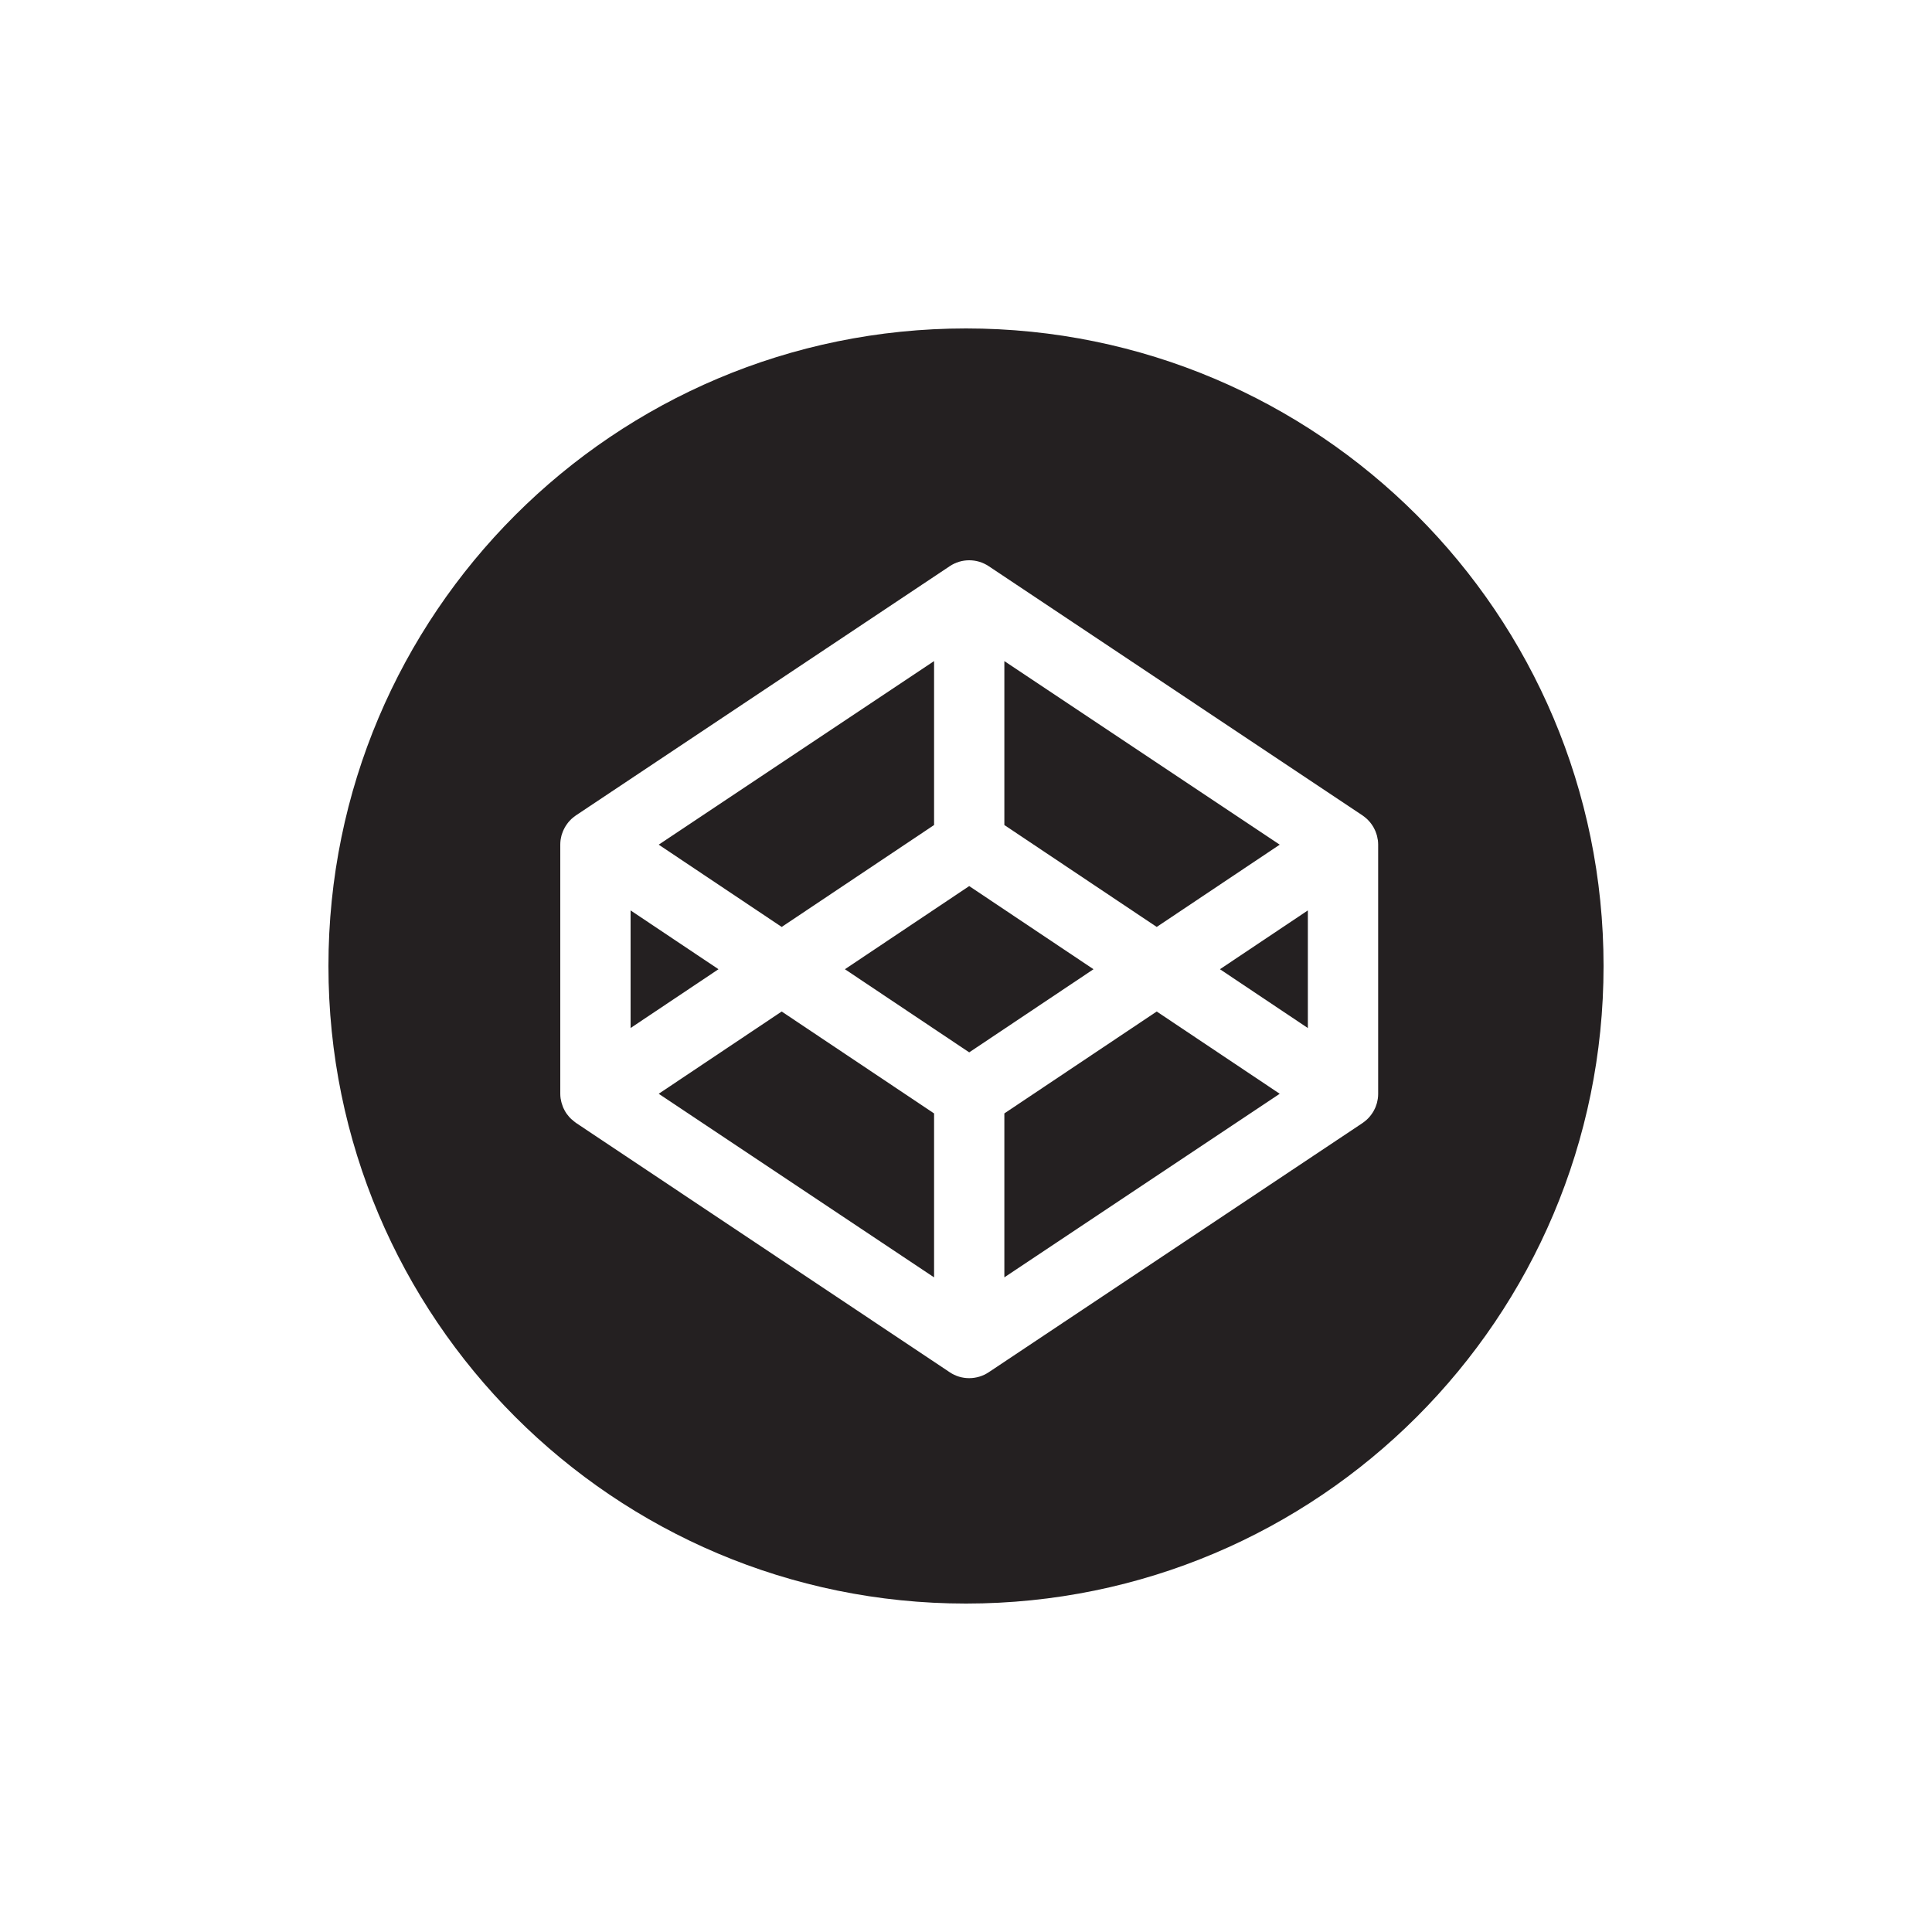 <svg xmlns="http://www.w3.org/2000/svg" width="300" height="300" style="background:#fff" viewBox="0 0 300 300">
  <g fill="none" fill-rule="evenodd">
    <path fill="#242021" d="M150,249 C95.324,249 51,204.676 51,150 C51,95.324 95.324,51 150,51 C204.676,51 249,95.324 249,150 C249,204.676 204.676,249 150,249 Z M213.904,130.203 C213.875,130.049 213.85,129.896 213.809,129.745 C213.783,129.654 213.752,129.569 213.723,129.479 C213.681,129.345 213.635,129.213 213.583,129.083 C213.545,128.992 213.502,128.905 213.461,128.818 C213.404,128.694 213.342,128.574 213.275,128.456 C213.227,128.368 213.172,128.286 213.119,128.202 C212.992,128.005 212.853,127.816 212.702,127.636 C212.615,127.534 212.525,127.436 212.432,127.34 C212.36,127.268 212.288,127.196 212.213,127.126 C212.113,127.036 212.01,126.95 211.903,126.868 C211.821,126.805 211.741,126.739 211.655,126.681 C211.625,126.66 211.597,126.634 211.565,126.613 L153.526,87.917 C151.693,86.694 149.305,86.694 147.473,87.917 L89.43,126.612 C89.398,126.632 89.372,126.658 89.34,126.68 C89.254,126.74 89.174,126.803 89.092,126.867 C88.986,126.95 88.883,127.035 88.782,127.123 C88.707,127.192 88.635,127.263 88.565,127.337 C88.469,127.433 88.38,127.53 88.293,127.633 C88.228,127.71 88.166,127.787 88.106,127.873 C88.024,127.98 87.949,128.09 87.876,128.204 C87.823,128.288 87.769,128.37 87.72,128.457 C87.653,128.575 87.592,128.694 87.535,128.817 C87.494,128.904 87.45,128.993 87.414,129.082 C87.361,129.212 87.315,129.345 87.272,129.478 C87.243,129.568 87.212,129.655 87.188,129.735 C87.148,129.885 87.12,130.038 87.092,130.193 C87.077,130.272 87.058,130.349 87.048,130.429 C87.017,130.665 87,130.901 87,131.142 L87,169.846 C87,170.085 87.017,170.325 87.051,170.559 C87.064,170.645 87.086,170.713 87.103,170.795 C87.13,170.949 87.154,171.103 87.205,171.257 C87.229,171.342 87.256,171.428 87.291,171.522 C87.333,171.659 87.376,171.796 87.428,171.921 C87.463,172.006 87.513,172.091 87.547,172.177 C87.604,172.297 87.667,172.416 87.736,172.541 C87.783,172.627 87.838,172.713 87.889,172.791 C87.963,172.911 88.043,173.014 88.129,173.116 C88.189,173.202 88.249,173.27 88.317,173.352 C88.404,173.455 88.488,173.557 88.59,173.648 C88.66,173.716 88.727,173.802 88.813,173.853 C88.912,173.939 89.018,174.024 89.12,174.113 C89.203,174.181 89.292,174.233 89.36,174.3 C89.393,174.316 89.412,174.351 89.446,174.366 L147.473,213.082 C148.367,213.685 149.422,214.005 150.5,214 C151.577,213.998 152.63,213.679 153.527,213.082 L211.57,174.386 C211.602,174.367 211.63,174.342 211.66,174.32 C211.746,174.26 211.826,174.197 211.908,174.134 C212.015,174.05 212.119,173.963 212.218,173.874 C212.293,173.807 212.365,173.734 212.437,173.662 C212.601,173.495 212.754,173.318 212.893,173.13 C212.976,173.022 213.051,172.911 213.124,172.798 C213.177,172.716 213.231,172.632 213.28,172.548 C213.349,172.428 213.408,172.307 213.466,172.184 C213.507,172.097 213.551,172.01 213.588,171.921 C213.641,171.789 213.685,171.655 213.728,171.522 C213.757,171.433 213.788,171.346 213.813,171.257 C213.853,171.107 213.88,170.952 213.909,170.799 C213.923,170.72 213.944,170.643 213.952,170.562 C213.983,170.327 214,170.091 214,169.85 L214,131.152 C214,130.911 213.981,130.675 213.952,130.439 C213.938,130.355 213.913,130.287 213.896,130.203 L213.904,130.203 Z M150.499,163.41 L131.198,150.501 L150.499,137.59 L169.8,150.501 L150.499,163.41 Z M145.042,128.11 L121.383,143.935 L102.285,131.159 L145.043,102.654 L145.043,128.11 L145.042,128.11 Z M111.568,150.499 L97.917,159.63 L97.917,141.368 L111.568,150.499 Z M121.383,157.07 L145.043,172.893 L145.043,198.349 L102.285,169.841 L121.383,157.066 L121.383,157.07 L121.383,157.07 Z M155.956,172.89 L179.615,157.067 L198.715,169.841 L155.956,198.346 L155.956,172.89 L155.956,172.89 Z M189.43,150.502 L203.083,141.369 L203.083,159.633 L189.431,150.499 L189.431,150.502 L189.43,150.502 Z M179.615,143.935 L155.956,128.111 L155.956,102.654 L198.715,131.159 L179.616,143.935 L179.615,143.935 Z"/>
  </g>
</svg>

